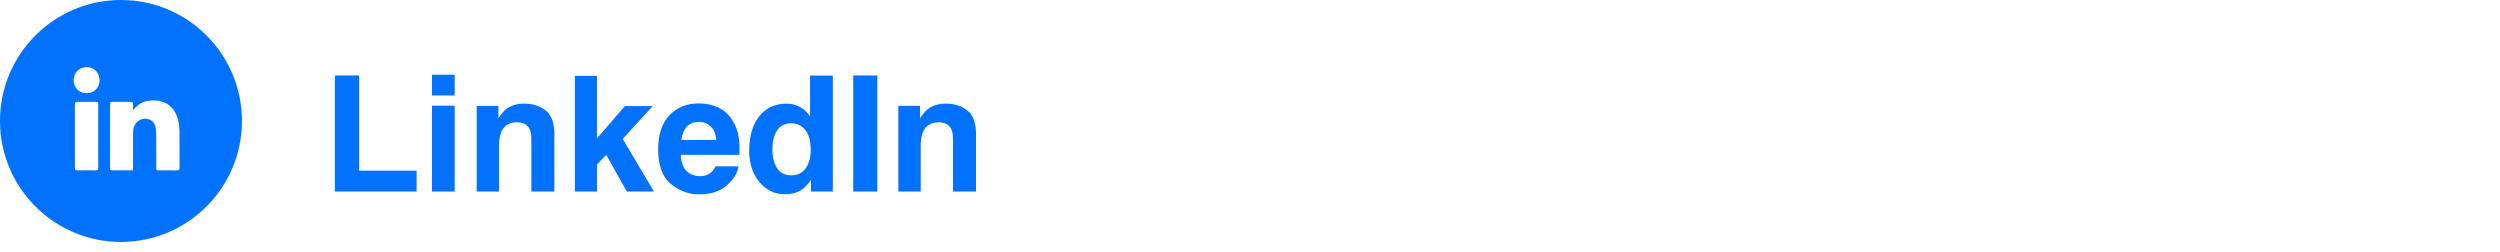 <svg width="248" height="25" viewBox="0 0 248 25" fill="none" xmlns="http://www.w3.org/2000/svg">
<path d="M33.219 7.484H35.625V16.93H41.328V19H33.219V7.484ZM45.109 10.484V19H42.852V10.484H45.109ZM45.109 7.414V9.469H42.852V7.414H45.109ZM51.281 12.133C50.526 12.133 50.008 12.453 49.727 13.094C49.581 13.432 49.508 13.865 49.508 14.391V19H47.289V10.5H49.438V11.742C49.724 11.305 49.995 10.99 50.25 10.797C50.708 10.453 51.289 10.281 51.992 10.281C52.872 10.281 53.591 10.513 54.148 10.977C54.711 11.435 54.992 12.198 54.992 13.266V19H52.711V13.82C52.711 13.372 52.651 13.029 52.531 12.789C52.312 12.352 51.896 12.133 51.281 12.133ZM64.867 19H62.18L60.141 15.359L59.219 16.32V19H57.031V7.523H59.219V13.727L61.992 10.523H64.75L61.773 13.781L64.867 19ZM73.25 16.5C73.193 17.005 72.93 17.518 72.461 18.039C71.732 18.867 70.711 19.281 69.398 19.281C68.315 19.281 67.359 18.932 66.531 18.234C65.703 17.537 65.289 16.401 65.289 14.828C65.289 13.354 65.662 12.224 66.406 11.438C67.156 10.651 68.128 10.258 69.32 10.258C70.029 10.258 70.667 10.391 71.234 10.656C71.802 10.922 72.271 11.341 72.641 11.914C72.974 12.419 73.19 13.005 73.289 13.672C73.346 14.062 73.37 14.625 73.359 15.359H67.531C67.562 16.213 67.831 16.812 68.336 17.156C68.643 17.37 69.013 17.477 69.445 17.477C69.904 17.477 70.276 17.346 70.562 17.086C70.719 16.945 70.857 16.75 70.977 16.5H73.25ZM71.047 13.891C71.01 13.302 70.831 12.857 70.508 12.555C70.19 12.247 69.794 12.094 69.32 12.094C68.805 12.094 68.404 12.255 68.117 12.578C67.836 12.901 67.659 13.338 67.586 13.891H71.047ZM82.617 7.5V19H80.453V17.82C80.135 18.326 79.773 18.693 79.367 18.922C78.961 19.151 78.456 19.266 77.852 19.266C76.857 19.266 76.018 18.865 75.336 18.062C74.659 17.255 74.32 16.221 74.32 14.961C74.32 13.508 74.654 12.365 75.32 11.531C75.992 10.698 76.888 10.281 78.008 10.281C78.523 10.281 78.982 10.396 79.383 10.625C79.784 10.849 80.109 11.162 80.359 11.562V7.5H82.617ZM76.617 14.797C76.617 15.583 76.773 16.211 77.086 16.68C77.393 17.154 77.862 17.391 78.492 17.391C79.122 17.391 79.602 17.156 79.93 16.688C80.258 16.219 80.422 15.612 80.422 14.867C80.422 13.825 80.159 13.081 79.633 12.633C79.31 12.362 78.935 12.227 78.508 12.227C77.857 12.227 77.378 12.474 77.07 12.969C76.768 13.458 76.617 14.068 76.617 14.797ZM84.641 7.484H87.031V19H84.641V7.484ZM93.109 12.133C92.354 12.133 91.836 12.453 91.555 13.094C91.409 13.432 91.336 13.865 91.336 14.391V19H89.117V10.5H91.266V11.742C91.552 11.305 91.823 10.99 92.078 10.797C92.537 10.453 93.117 10.281 93.82 10.281C94.701 10.281 95.419 10.513 95.977 10.977C96.539 11.435 96.82 12.198 96.82 13.266V19H94.539V13.82C94.539 13.372 94.479 13.029 94.359 12.789C94.141 12.352 93.724 12.133 93.109 12.133Z" fill="#0072FF"/>
<path fill-rule="evenodd" clip-rule="evenodd" d="M12 24C18.627 24 24 18.627 24 12C24 5.373 18.627 0 12 0C5.373 0 0 5.373 0 12C0 18.627 5.373 24 12 24ZM14.839 9.977C14.16 10.044 13.627 10.392 13.198 10.942C13.198 10.882 13.198 10.821 13.197 10.761C13.195 10.621 13.193 10.482 13.201 10.343C13.213 10.168 13.156 10.101 12.973 10.103C12.363 10.111 11.752 10.109 11.142 10.104C10.979 10.103 10.918 10.153 10.918 10.328C10.924 12.447 10.923 14.567 10.918 16.687C10.918 16.839 10.951 16.904 11.12 16.901C11.546 16.895 11.971 16.896 12.397 16.897H12.398C12.604 16.897 12.81 16.897 13.017 16.897C13.053 16.897 13.089 16.891 13.13 16.885C13.151 16.881 13.174 16.878 13.198 16.875V16.607L13.198 15.672V15.67C13.198 14.826 13.198 13.981 13.199 13.136C13.2 12.83 13.253 12.537 13.443 12.283C13.759 11.859 14.181 11.701 14.692 11.816C15.159 11.921 15.368 12.271 15.448 12.71C15.482 12.899 15.494 13.094 15.495 13.287C15.498 14.07 15.497 14.852 15.497 15.635V15.635C15.497 15.959 15.497 16.283 15.497 16.607C15.497 16.898 15.498 16.898 15.797 16.898C15.966 16.898 16.136 16.897 16.305 16.897C16.718 16.895 17.13 16.893 17.543 16.902C17.749 16.907 17.813 16.846 17.812 16.637C17.808 16.104 17.808 15.572 17.808 15.039C17.809 14.35 17.81 13.661 17.801 12.973C17.796 12.617 17.755 12.254 17.669 11.909C17.308 10.457 16.228 9.842 14.839 9.977ZM9.741 13.518C9.741 13.786 9.741 14.055 9.741 14.324C9.74 15.09 9.739 15.856 9.746 16.622C9.748 16.835 9.692 16.909 9.469 16.903C8.873 16.888 8.276 16.892 7.68 16.901C7.498 16.904 7.427 16.861 7.428 16.664C7.434 14.558 7.434 12.453 7.428 10.348C7.428 10.153 7.5 10.101 7.681 10.103C8.284 10.111 8.888 10.113 9.492 10.102C9.697 10.099 9.746 10.18 9.745 10.37C9.74 11.153 9.74 11.935 9.741 12.718V12.718C9.741 12.985 9.741 13.251 9.741 13.518ZM8.584 9.248C9.328 9.242 9.875 8.7 9.875 7.967C9.876 7.213 9.346 6.669 8.608 6.662C7.863 6.656 7.301 7.211 7.301 7.954C7.301 8.692 7.857 9.253 8.584 9.248Z" fill="#0072FF"/>
</svg>
